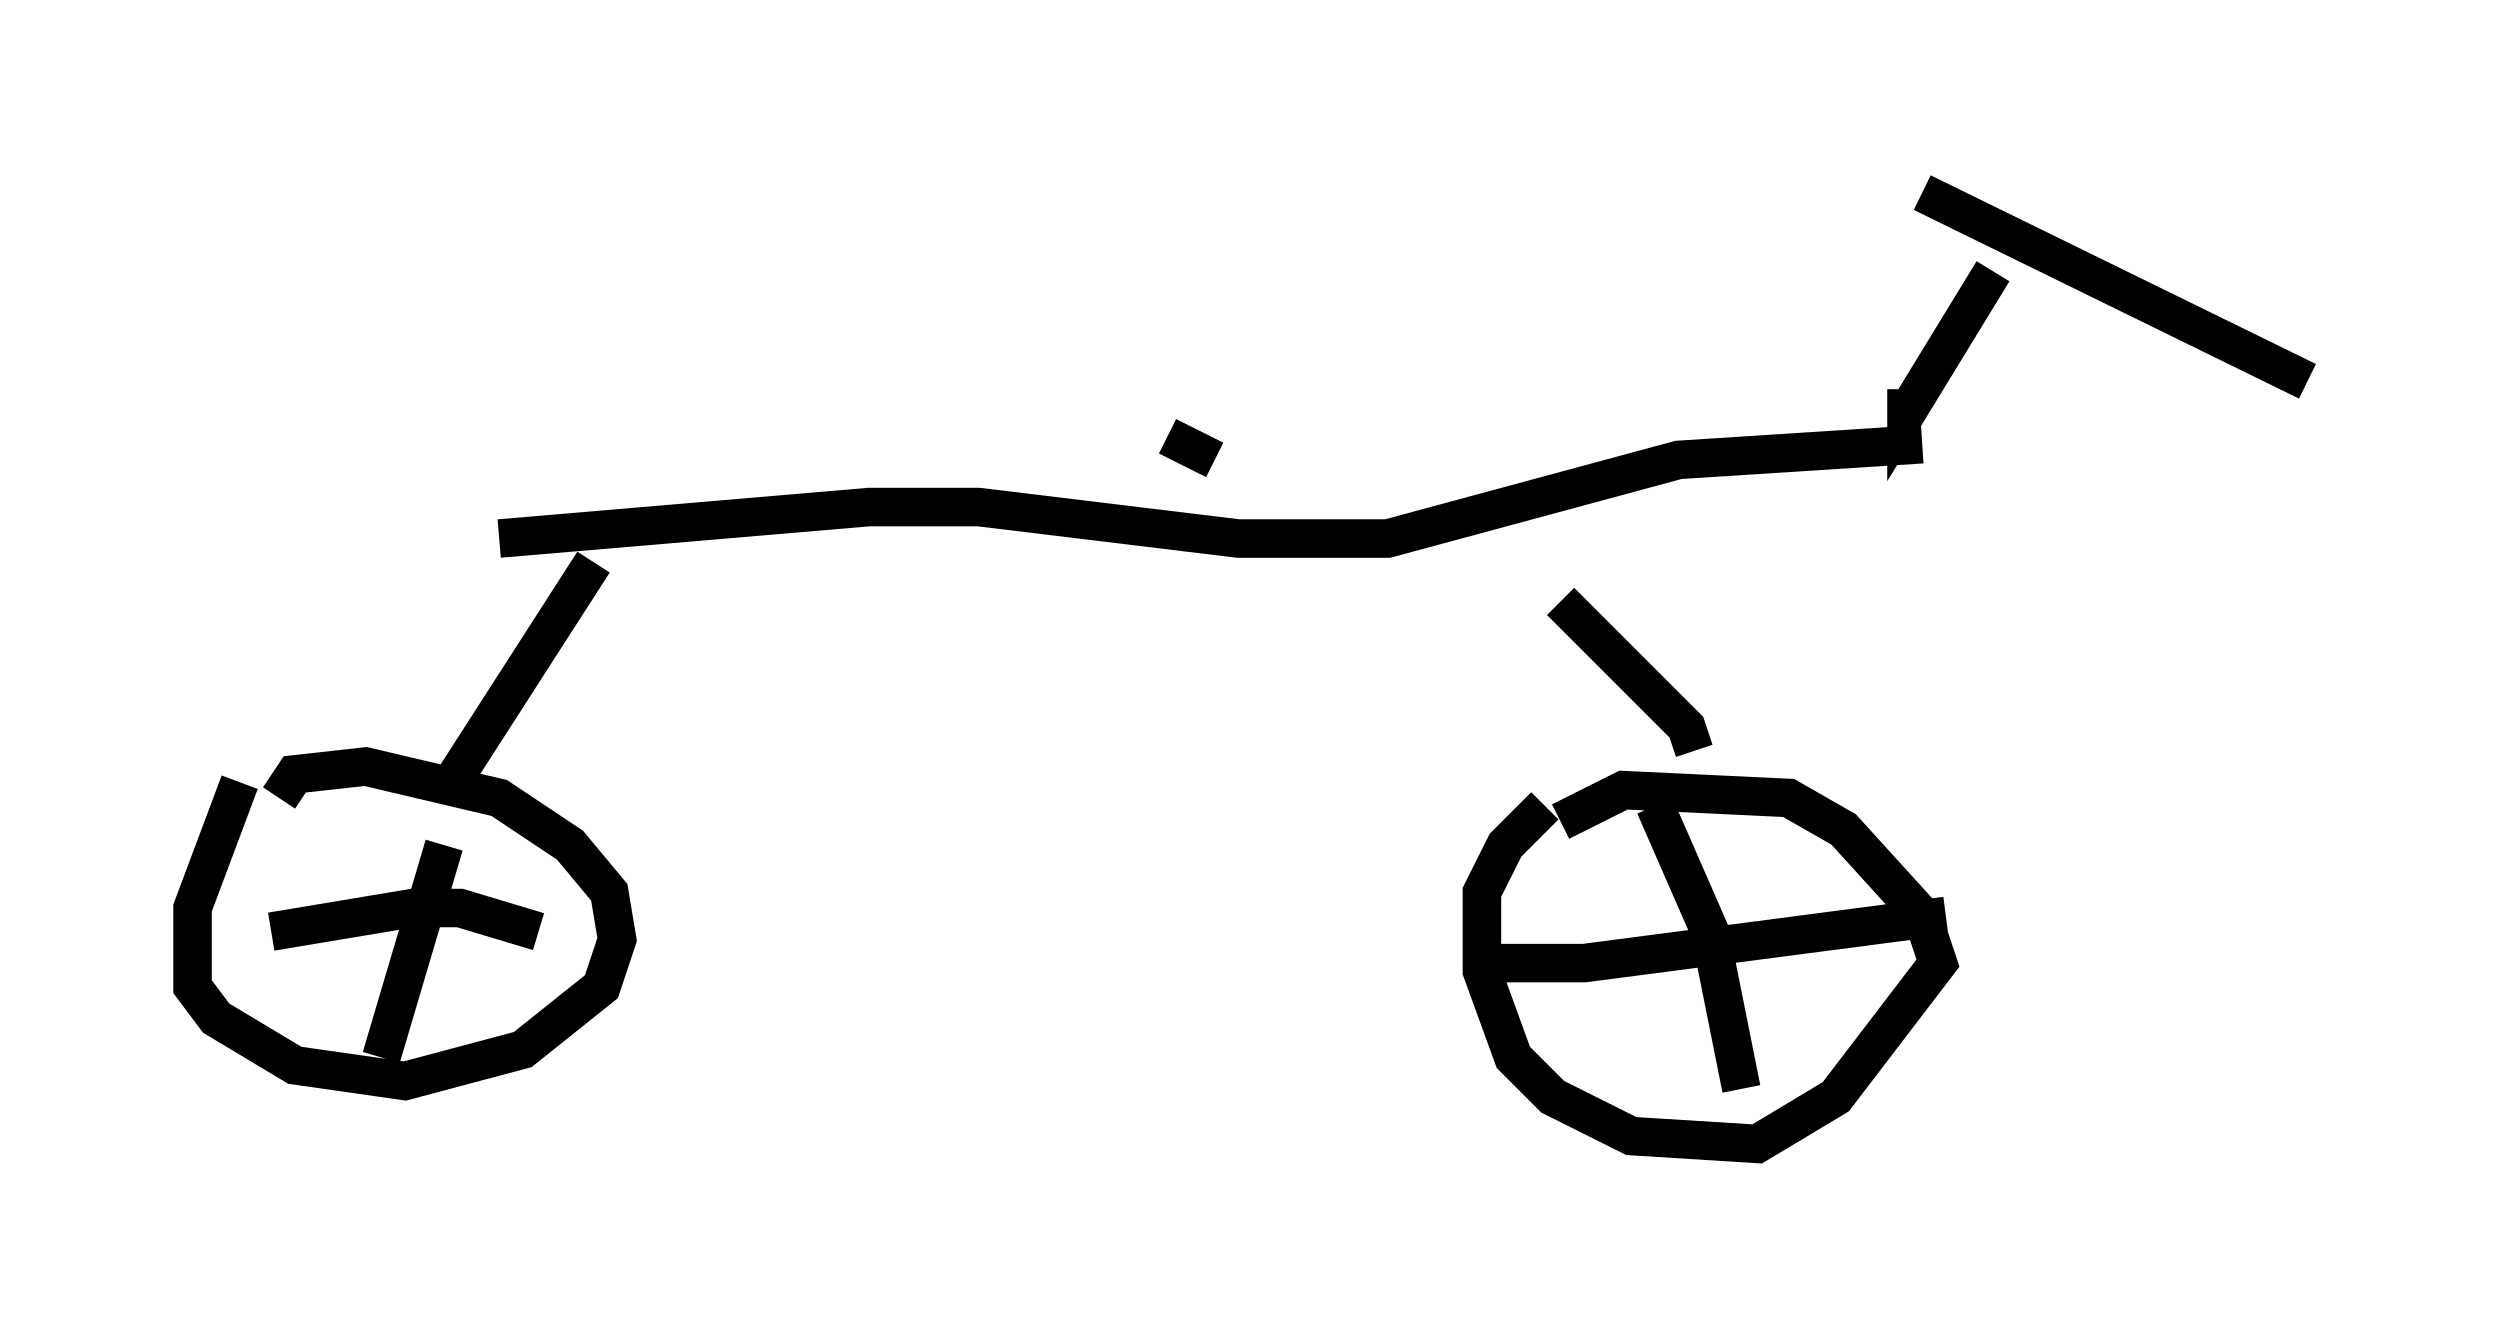 <?xml version="1.0" encoding="utf-8" ?>
<svg baseProfile="full" height="34.704" version="1.1" width="64.921" xmlns="http://www.w3.org/2000/svg" xmlns:ev="http://www.w3.org/2001/xml-events" xmlns:xlink="http://www.w3.org/1999/xlink"><defs /><rect fill="white" height="34.704" width="64.921" x="0" y="0" /><path d="M7.042, 19.088 m-0.817, 1.225 l-1.225, 3.267 0.0, 2.042 l0.613, 0.817 2.042, 1.225 l2.858, 0.408 3.063, -0.817 l2.042, -1.633 0.408, -1.225 l-0.204, -1.225 -1.021, -1.225 l-1.838, -1.225 -3.471, -0.817 l-1.838, 0.204 -0.408, 0.613 m32.871, 0.204 l-1.021, 1.021 -0.613, 1.225 l0.0, 2.042 0.817, 2.246 l1.021, 1.021 2.042, 1.021 l3.267, 0.204 2.042, -1.225 l2.654, -3.471 -0.408, -1.225 l-2.042, -2.246 -1.429, -0.817 l-4.288, -0.204 -1.633, 0.817 m-28.788, -1.021 l3.675, -5.717 m25.113, 1.021 l3.267, 3.267 0.204, 0.613 m-31.034, -5.513 l9.596, -0.817 2.858, 0.0 l6.738, 0.817 3.879, 0.0 l7.554, -2.042 6.329, -0.408 m-0.408, -1.429 l0.0, 0.613 2.246, -3.675 m-1.838, -2.042 l10.004, 4.9 m-16.946, 11.025 l1.429, 3.267 0.817, 4.083 m-6.329, -3.267 l2.246, 0.0 9.392, -1.225 m-38.996, -1.838 l-1.633, 5.513 m-2.858, -3.267 l3.675, -0.613 1.225, 0.0 l2.042, 0.613 m17.559, -12.25 l-1.225, -0.613 " fill="none" stroke="black" stroke-width="1" /></svg>
